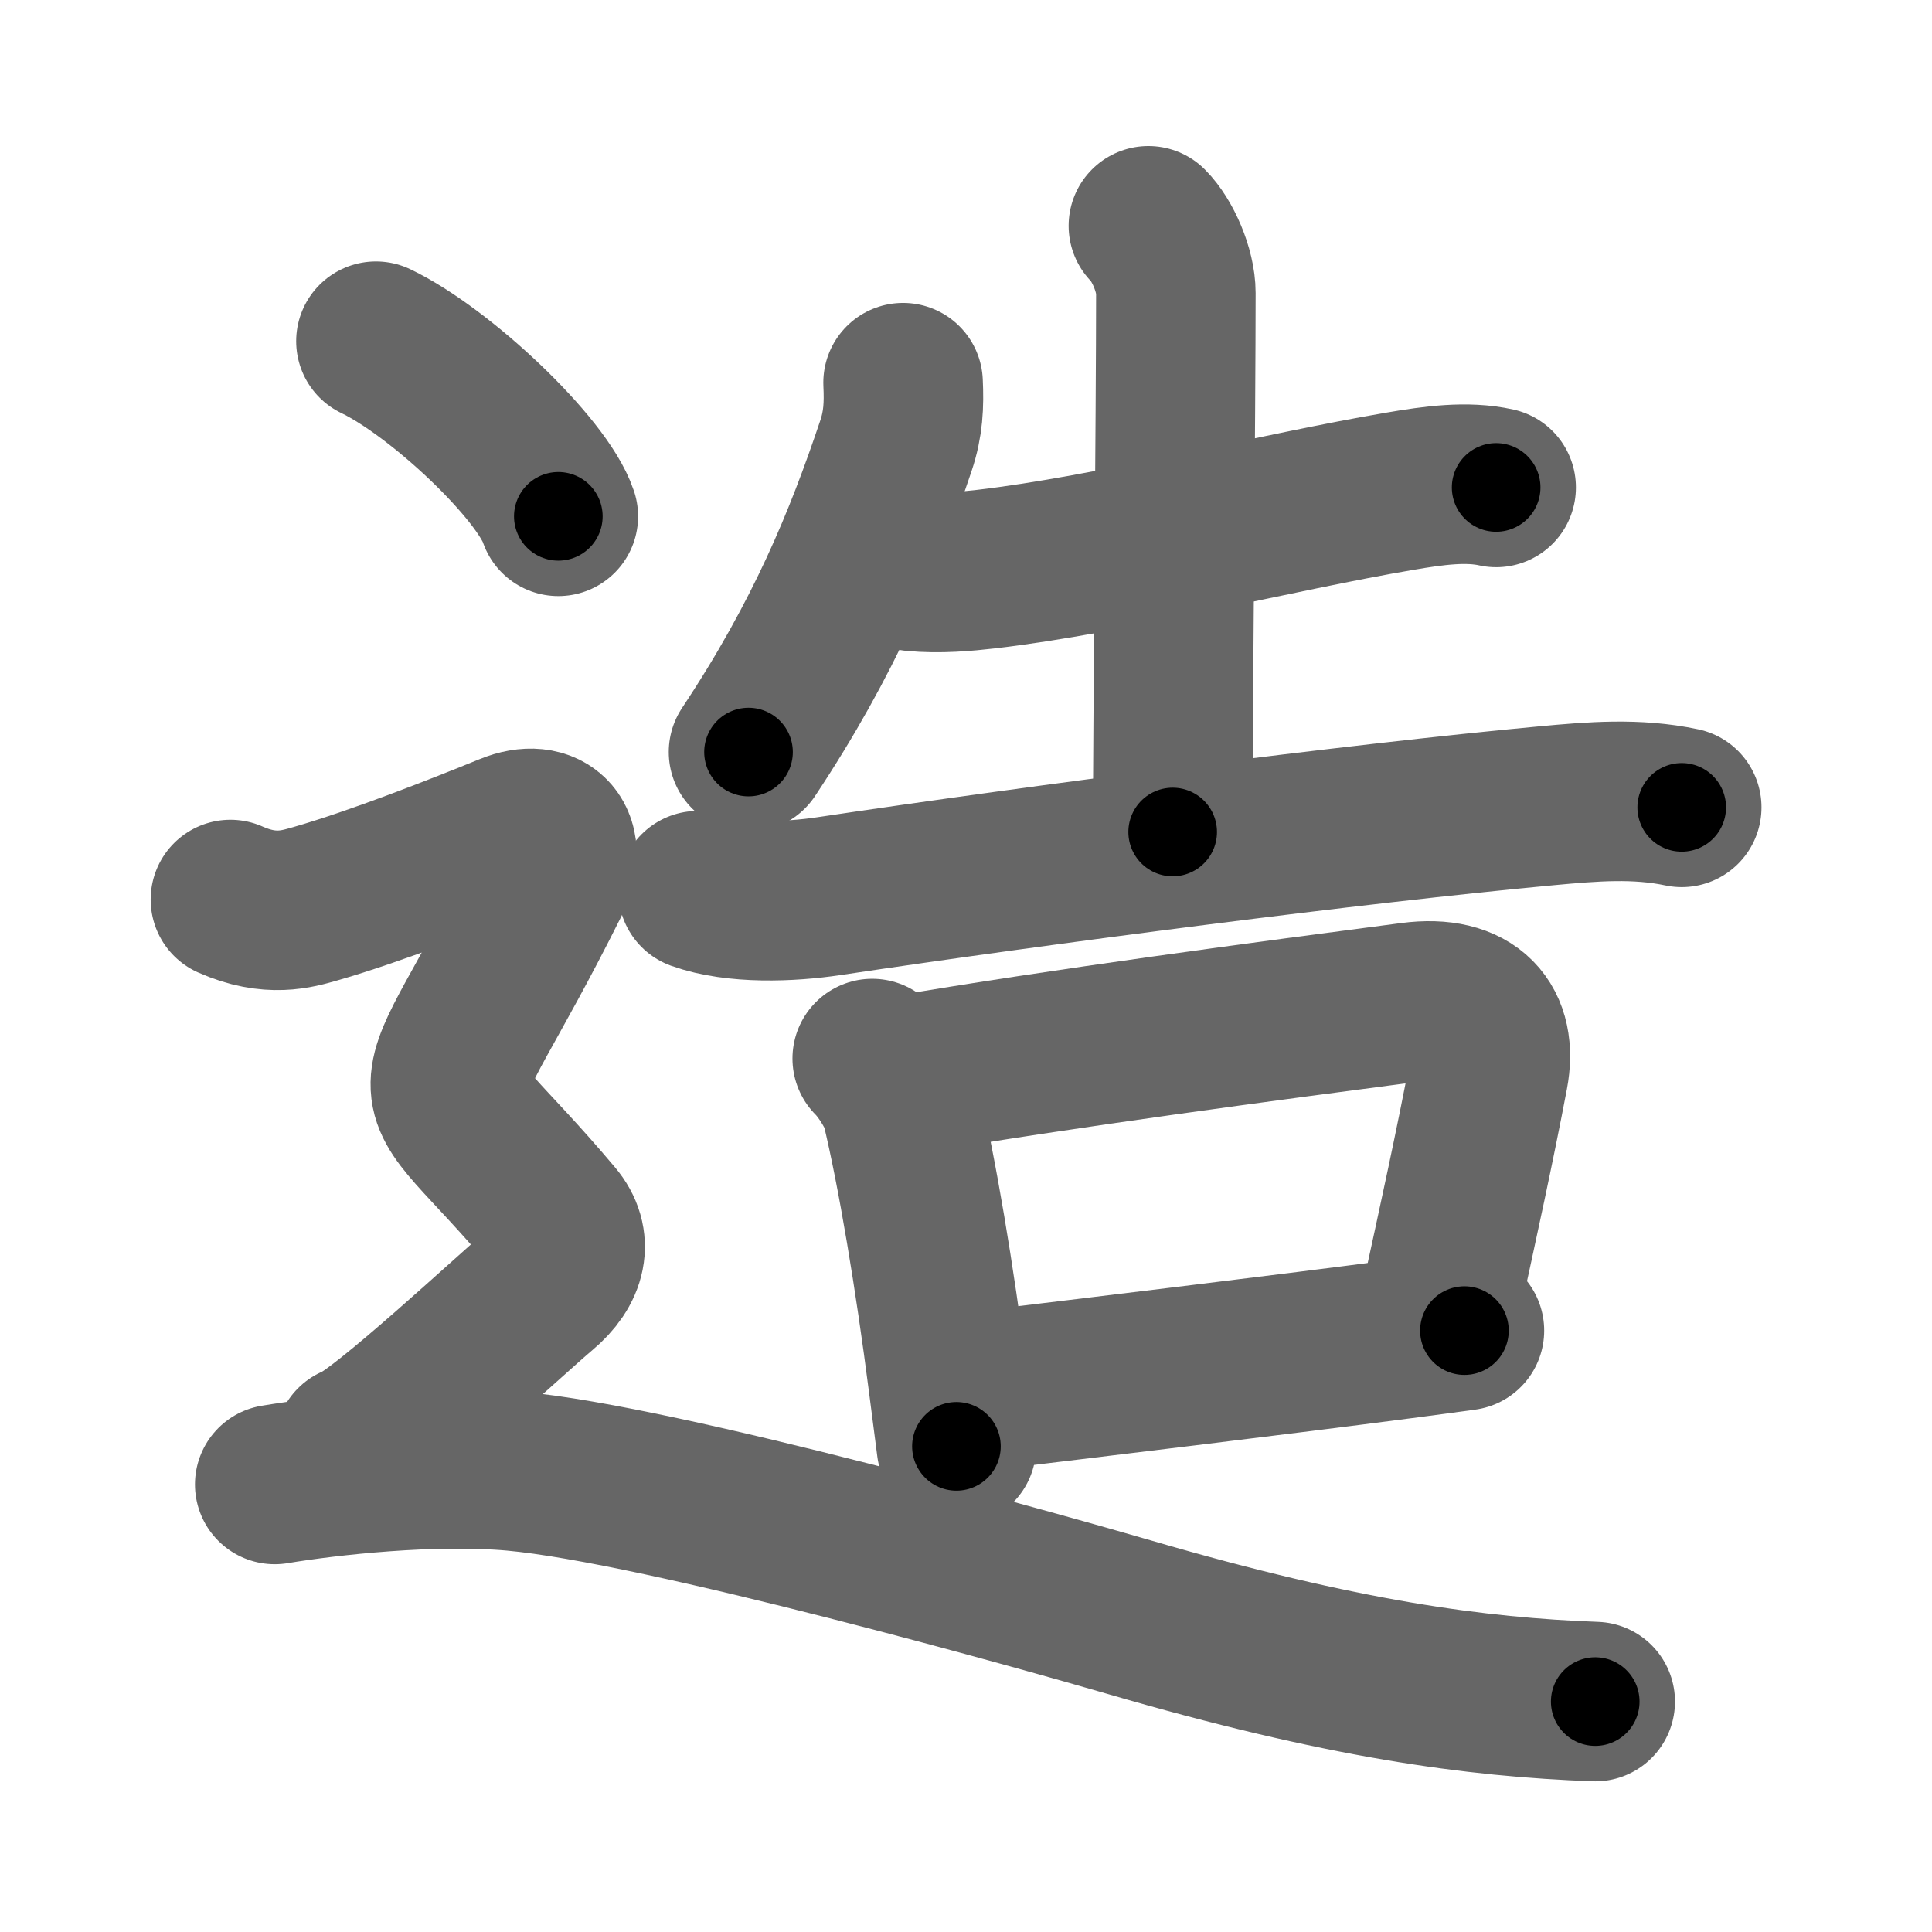 <svg xmlns="http://www.w3.org/2000/svg" width="109" height="109" viewBox="0 0 109 109" id="9020"><g fill="none" stroke="#666" stroke-width="9" stroke-linecap="round" stroke-linejoin="round"><g><g><g><path d="M50.95,21.59c0.06,1.27,0.01,2.33-0.4,3.55c-1.8,5.36-4.01,10.8-8.32,17.29" /><path d="M51.55,32.24c1.45,0.14,2.94,0,4.07-0.13c7.05-0.82,16.44-3.22,23.39-4.4c1.87-0.32,3.74-0.58,5.4-0.21" /><path d="M64.79,12.74c0.8,0.8,1.55,2.51,1.55,3.79c0,6.22-0.18,25.47-0.18,30.41" /><path d="M39.38,50.25c2.13,0.76,5.18,0.64,7.38,0.31c12.12-1.81,29.73-4.1,40.5-5.1c2.59-0.24,5.06-0.45,7.62,0.09" /></g><g><path d="M49.21,59.72c0.79,0.79,1.5,2.12,1.61,2.57c0.93,3.83,1.92,9.82,2.67,15.67c0.16,1.27,0.32,2.5,0.47,3.64" /><path d="M50.94,60.67c8.89-1.52,20.81-3.1,28.69-4.13c3.42-0.45,4.87,1.33,4.35,4.07c-0.77,4.05-1.62,7.94-2.81,13.4" /><path d="M54.65,78.56c6.72-0.81,17.7-2.13,24.4-3.01c1.37-0.18,2.58-0.34,3.57-0.48" /></g></g><g><path d="M21.21,19.25c3.63,1.74,9.38,7.17,10.29,9.88" /><path d="M13,50.75c2.25,1,3.76,0.53,4.75,0.25c3.5-1,8.25-2.88,11-4c2.13-0.87,3.38,0.5,2.25,2.75c-7.25,14.51-7.75,9.5,0.25,19c1.08,1.28,0.75,2.75-0.75,4S21.5,81,20,81.5" /><path d="M15.5,83.75c3-0.5,8.91-1.16,13.5-0.75c8.38,0.75,30.32,6.96,34.75,8.25c12,3.5,19.5,4.5,26.25,4.75" /></g></g></g><g fill="none" stroke="#000" stroke-width="5" stroke-linecap="round" stroke-linejoin="round"><g><g><g><path d="M50.95,21.59c0.06,1.27,0.01,2.33-0.4,3.55c-1.8,5.36-4.01,10.8-8.32,17.29" stroke-dasharray="22.845" stroke-dashoffset="22.845"><animate attributeName="stroke-dashoffset" values="22.845;22.845;0" dur="0.228s" fill="freeze" begin="0s;9020.click" /></path><path d="M51.55,32.24c1.45,0.14,2.94,0,4.07-0.13c7.05-0.82,16.44-3.22,23.39-4.4c1.87-0.32,3.74-0.58,5.4-0.21" stroke-dasharray="33.325" stroke-dashoffset="33.325"><animate attributeName="stroke-dashoffset" values="33.325" fill="freeze" begin="9020.click" /><animate attributeName="stroke-dashoffset" values="33.325;33.325;0" keyTimes="0;0.406;1" dur="0.561s" fill="freeze" begin="0s;9020.click" /></path><path d="M64.79,12.74c0.8,0.8,1.55,2.51,1.55,3.79c0,6.22-0.18,25.47-0.18,30.41" stroke-dasharray="34.589" stroke-dashoffset="34.589"><animate attributeName="stroke-dashoffset" values="34.589" fill="freeze" begin="9020.click" /><animate attributeName="stroke-dashoffset" values="34.589;34.589;0" keyTimes="0;0.619;1" dur="0.907s" fill="freeze" begin="0s;9020.click" /></path><path d="M39.38,50.25c2.13,0.76,5.18,0.64,7.38,0.31c12.12-1.81,29.73-4.1,40.5-5.1c2.59-0.24,5.06-0.45,7.62,0.09" stroke-dasharray="55.928" stroke-dashoffset="55.928"><animate attributeName="stroke-dashoffset" values="55.928" fill="freeze" begin="9020.click" /><animate attributeName="stroke-dashoffset" values="55.928;55.928;0" keyTimes="0;0.619;1" dur="1.466s" fill="freeze" begin="0s;9020.click" /></path></g><g><path d="M49.21,59.72c0.79,0.79,1.5,2.12,1.61,2.57c0.93,3.83,1.92,9.82,2.67,15.67c0.16,1.27,0.32,2.5,0.47,3.64" stroke-dasharray="22.629" stroke-dashoffset="22.629"><animate attributeName="stroke-dashoffset" values="22.629" fill="freeze" begin="9020.click" /><animate attributeName="stroke-dashoffset" values="22.629;22.629;0" keyTimes="0;0.866;1" dur="1.692s" fill="freeze" begin="0s;9020.click" /></path><path d="M50.94,60.67c8.89-1.52,20.81-3.1,28.69-4.13c3.42-0.45,4.87,1.33,4.35,4.07c-0.77,4.05-1.62,7.94-2.81,13.4" stroke-dasharray="50.004" stroke-dashoffset="50.004"><animate attributeName="stroke-dashoffset" values="50.004" fill="freeze" begin="9020.click" /><animate attributeName="stroke-dashoffset" values="50.004;50.004;0" keyTimes="0;0.772;1" dur="2.192s" fill="freeze" begin="0s;9020.click" /></path><path d="M54.65,78.56c6.72-0.81,17.7-2.13,24.4-3.01c1.37-0.18,2.58-0.34,3.57-0.48" stroke-dasharray="28.188" stroke-dashoffset="28.188"><animate attributeName="stroke-dashoffset" values="28.188" fill="freeze" begin="9020.click" /><animate attributeName="stroke-dashoffset" values="28.188;28.188;0" keyTimes="0;0.886;1" dur="2.474s" fill="freeze" begin="0s;9020.click" /></path></g></g><g><path d="M21.21,19.25c3.63,1.74,9.38,7.17,10.29,9.88" stroke-dasharray="14.474" stroke-dashoffset="14.474"><animate attributeName="stroke-dashoffset" values="14.474" fill="freeze" begin="9020.click" /><animate attributeName="stroke-dashoffset" values="14.474;14.474;0" keyTimes="0;0.945;1" dur="2.619s" fill="freeze" begin="0s;9020.click" /></path><path d="M13,50.75c2.25,1,3.76,0.53,4.75,0.25c3.5-1,8.25-2.88,11-4c2.13-0.87,3.38,0.5,2.25,2.75c-7.25,14.51-7.75,9.5,0.25,19c1.08,1.28,0.75,2.75-0.75,4S21.5,81,20,81.5" stroke-dasharray="62.578" stroke-dashoffset="62.578"><animate attributeName="stroke-dashoffset" values="62.578" fill="freeze" begin="9020.click" /><animate attributeName="stroke-dashoffset" values="62.578;62.578;0" keyTimes="0;0.848;1" dur="3.09s" fill="freeze" begin="0s;9020.click" /></path><path d="M15.5,83.75c3-0.5,8.91-1.16,13.5-0.75c8.38,0.75,30.32,6.96,34.75,8.25c12,3.5,19.5,4.5,26.25,4.75" stroke-dasharray="76.049" stroke-dashoffset="76.049"><animate attributeName="stroke-dashoffset" values="76.049" fill="freeze" begin="9020.click" /><animate attributeName="stroke-dashoffset" values="76.049;76.049;0" keyTimes="0;0.844;1" dur="3.662s" fill="freeze" begin="0s;9020.click" /></path></g></g></g></svg>